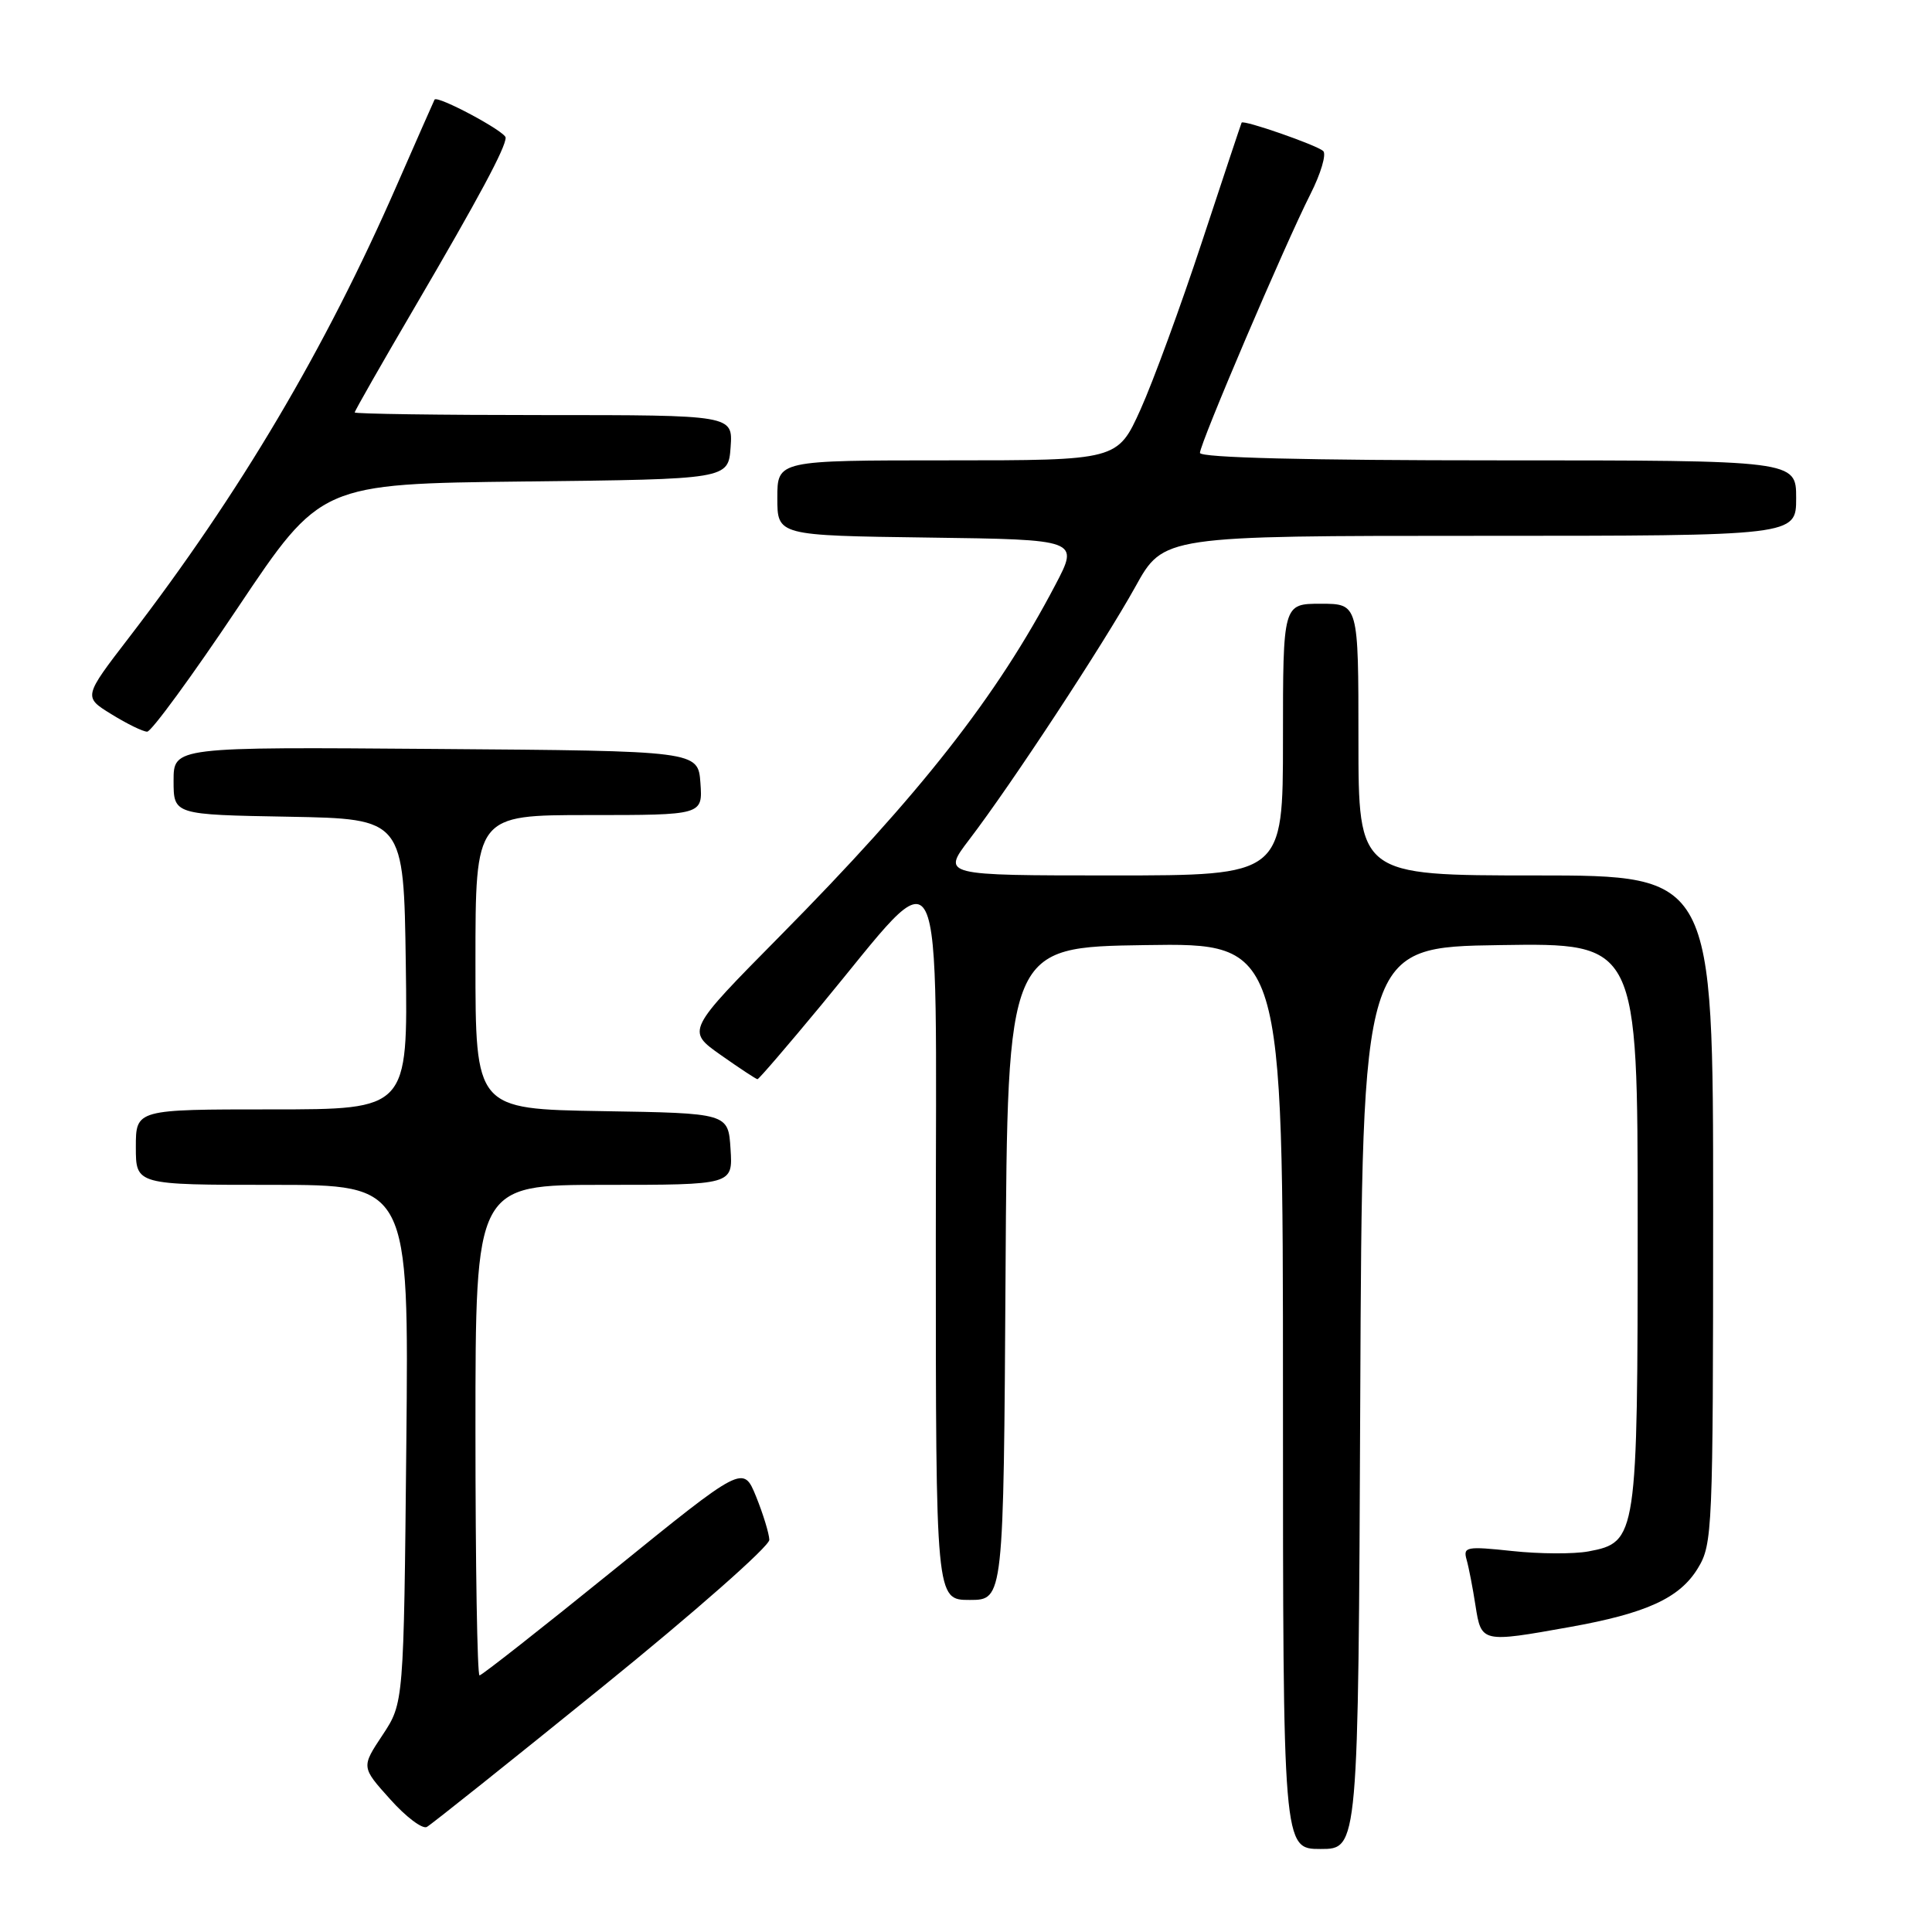 <?xml version="1.0" encoding="UTF-8" standalone="no"?>
<!DOCTYPE svg PUBLIC "-//W3C//DTD SVG 1.1//EN" "http://www.w3.org/Graphics/SVG/1.1/DTD/svg11.dtd" >
<svg xmlns="http://www.w3.org/2000/svg" xmlns:xlink="http://www.w3.org/1999/xlink" version="1.1" viewBox="0 0 256 256">
 <g >
 <path fill="currentColor"
d=" M 180.24 185.25 C 180.50 125.50 180.50 125.50 198.75 125.23 C 217.00 124.95 217.00 124.95 217.00 162.03 C 217.00 203.74 216.91 204.36 210.48 205.57 C 208.55 205.93 204.00 205.91 200.39 205.52 C 194.30 204.87 193.85 204.96 194.33 206.66 C 194.62 207.67 195.15 210.41 195.51 212.75 C 196.28 217.67 196.33 217.68 208.00 215.59 C 218.18 213.77 222.57 211.75 224.97 207.81 C 226.92 204.62 226.99 202.87 227.00 160.25 C 227.00 116.00 227.00 116.00 203.50 116.00 C 180.00 116.00 180.00 116.00 180.00 98.00 C 180.00 80.00 180.00 80.00 175.00 80.00 C 170.00 80.00 170.00 80.00 170.00 98.00 C 170.00 116.00 170.00 116.00 147.40 116.00 C 124.81 116.00 124.81 116.00 128.43 111.25 C 134.01 103.95 146.27 85.27 150.44 77.75 C 154.17 71.00 154.17 71.00 196.09 71.00 C 238.00 71.00 238.00 71.00 238.00 66.00 C 238.00 61.00 238.00 61.00 198.50 61.00 C 173.20 61.00 159.00 60.65 159.00 60.01 C 159.00 58.77 170.26 32.40 173.63 25.74 C 175.02 23.00 175.78 20.42 175.33 20.01 C 174.44 19.21 164.75 15.84 164.52 16.25 C 164.45 16.39 162.09 23.47 159.28 32.00 C 156.47 40.53 152.80 50.54 151.13 54.25 C 148.08 61.00 148.08 61.00 125.54 61.00 C 103.00 61.00 103.00 61.00 103.00 65.98 C 103.00 70.96 103.00 70.96 123.00 71.23 C 142.99 71.50 142.99 71.50 139.84 77.50 C 132.06 92.33 122.01 105.15 103.34 124.04 C 90.95 136.58 90.95 136.58 95.50 139.79 C 98.01 141.56 100.20 143.00 100.37 143.00 C 100.55 143.00 104.32 138.61 108.76 133.25 C 125.51 113.03 124.00 109.94 124.00 164.30 C 124.00 212.00 124.00 212.00 128.49 212.00 C 132.98 212.00 132.98 212.00 133.24 168.75 C 133.50 125.50 133.50 125.50 151.75 125.23 C 170.00 124.95 170.00 124.95 170.00 184.98 C 170.00 245.00 170.00 245.00 174.99 245.00 C 179.98 245.00 179.98 245.00 180.24 185.25 Z  M 79.81 223.53 C 92.01 213.65 101.97 204.88 101.94 204.03 C 101.91 203.19 101.12 200.62 100.19 198.31 C 98.48 194.12 98.48 194.12 81.28 208.06 C 71.81 215.73 63.83 222.00 63.54 222.00 C 63.24 222.00 63.00 207.38 63.00 189.50 C 63.00 157.00 63.00 157.00 80.05 157.00 C 97.11 157.00 97.11 157.00 96.80 152.25 C 96.50 147.50 96.50 147.50 79.75 147.23 C 63.00 146.95 63.00 146.95 63.00 127.48 C 63.00 108.00 63.00 108.00 78.06 108.00 C 93.11 108.00 93.11 108.00 92.81 103.75 C 92.50 99.50 92.50 99.50 57.75 99.24 C 23.00 98.97 23.00 98.97 23.00 103.46 C 23.00 107.95 23.00 107.95 38.25 108.22 C 53.50 108.50 53.50 108.50 53.77 127.75 C 54.04 147.00 54.04 147.00 36.02 147.00 C 18.00 147.00 18.00 147.00 18.00 152.00 C 18.00 157.00 18.00 157.00 36.09 157.00 C 54.18 157.00 54.18 157.00 53.84 191.32 C 53.50 225.65 53.50 225.65 50.69 229.90 C 47.87 234.15 47.87 234.15 51.69 238.40 C 53.78 240.75 55.98 242.40 56.56 242.08 C 57.14 241.76 67.60 233.42 79.81 223.53 Z  M 31.50 80.54 C 42.50 64.11 42.50 64.11 69.50 63.80 C 96.50 63.50 96.50 63.50 96.81 59.25 C 97.11 55.00 97.11 55.00 72.06 55.00 C 58.28 55.00 47.00 54.84 47.00 54.65 C 47.00 54.45 50.57 48.19 54.94 40.73 C 63.49 26.12 67.00 19.57 67.00 18.24 C 67.00 17.43 57.94 12.59 57.58 13.20 C 57.49 13.37 55.25 18.45 52.60 24.50 C 43.09 46.26 31.80 65.33 17.13 84.43 C 11.04 92.35 11.04 92.35 14.77 94.64 C 16.82 95.91 18.95 96.95 19.50 96.95 C 20.05 96.96 25.45 89.58 31.50 80.54 Z "/>
</g>
</svg>